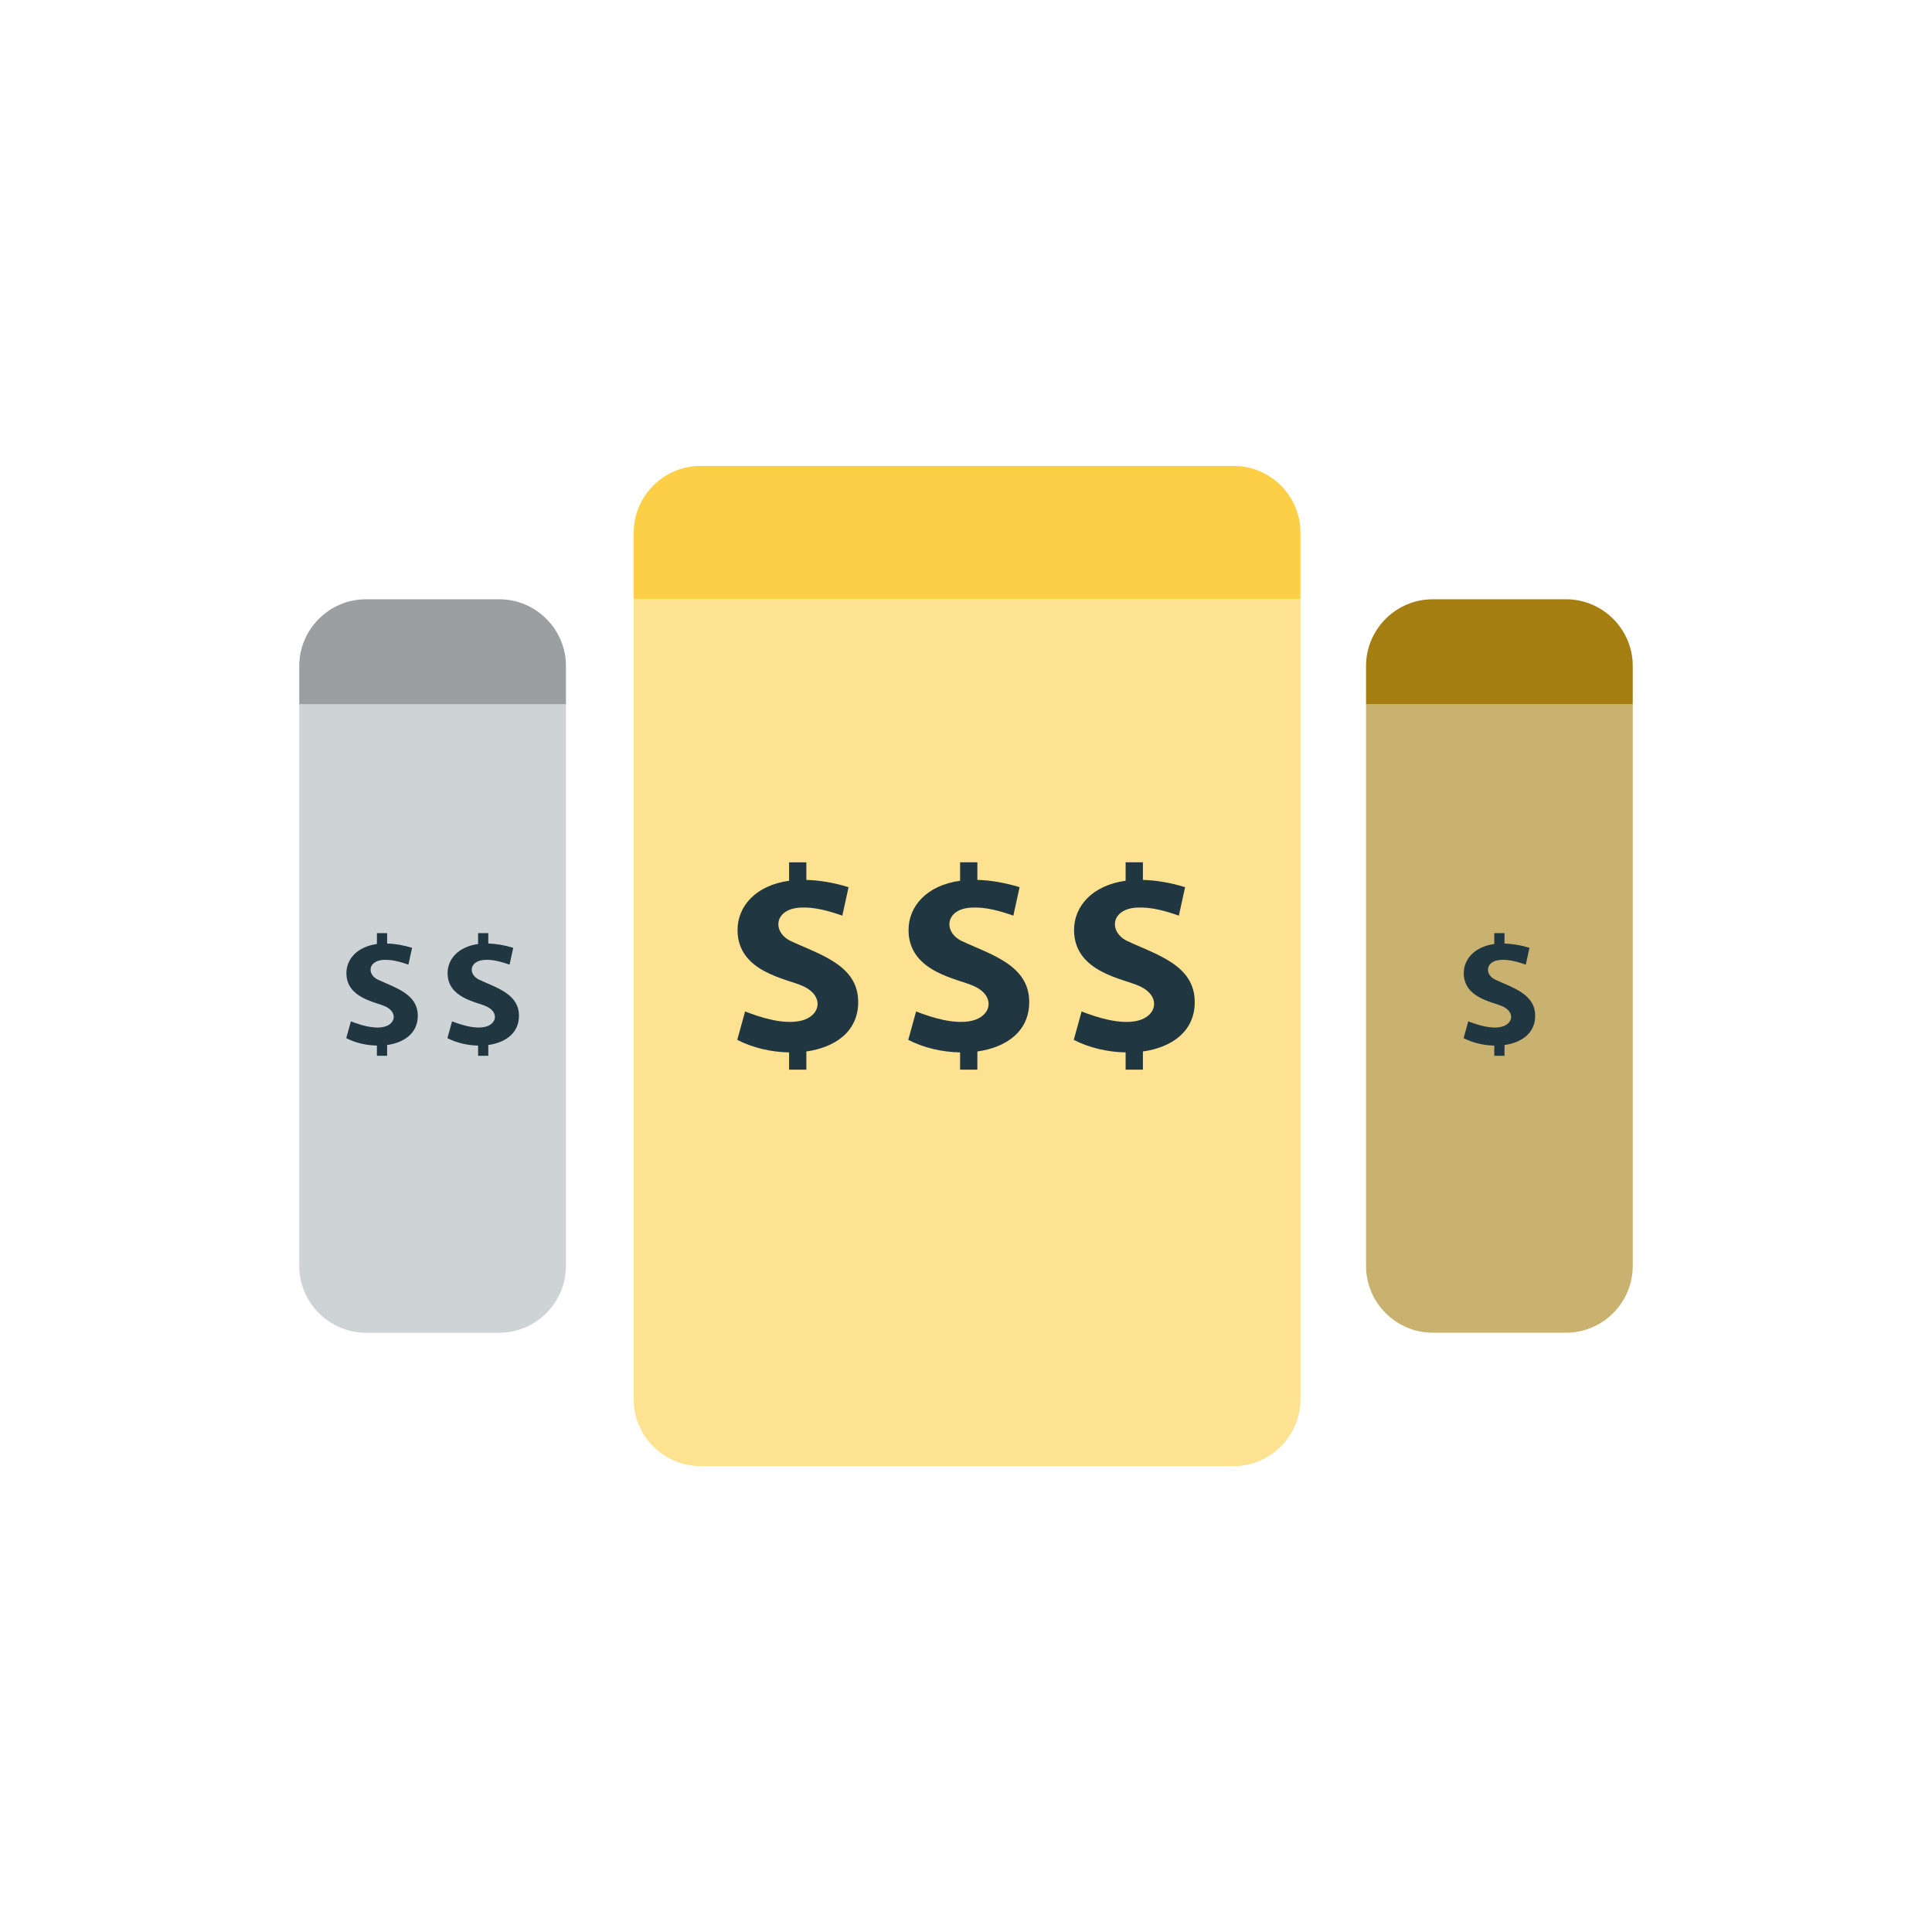 <?xml version="1.0" encoding="utf-8"?>
<!-- Generator: Adobe Illustrator 16.0.0, SVG Export Plug-In . SVG Version: 6.00 Build 0)  -->
<!DOCTYPE svg PUBLIC "-//W3C//DTD SVG 1.1//EN" "http://www.w3.org/Graphics/SVG/1.1/DTD/svg11.dtd">
<svg version="1.1" id="Layer_1" xmlns="http://www.w3.org/2000/svg" xmlns:xlink="http://www.w3.org/1999/xlink" x="0px" y="0px"
	 width="500px" height="500px" viewBox="0 0 500 500" enable-background="new 0 0 500 500" xml:space="preserve">
<path fill="none" d="M229.61,229.607h40.778v40.779H229.61V229.607z"/>
<path fill="#FCCF47" d="M336.559,137.835c0-9.486-7.767-17.254-17.254-17.254H181.262c-9.484,0-17.255,7.768-17.255,17.254v17.256
	h172.551V137.835L336.559,137.835z"/>
<path fill="#FDE291" d="M164.007,155.091v207.077c0,9.467,7.767,17.251,17.255,17.251h138.042c9.487,0,17.254-7.784,17.254-17.251
	V155.091H164.007z"/>
<path fill="#9B9FA1" d="M146.467,172.347c0-9.488-7.765-17.256-17.253-17.256H94.702c-9.486,0-17.254,7.768-17.254,17.256v9.969
	h69.021L146.467,172.347L146.467,172.347z"/>
<path fill="#CED4D6" d="M77.446,182.316v145.337c0,9.47,7.768,17.255,17.255,17.255h34.513c9.488,0,17.253-7.785,17.253-17.255
	V182.316H77.446z"/>
<path fill="#A57E11" d="M422.555,172.347c0-9.488-7.768-17.256-17.256-17.256h-34.51c-9.488,0-17.257,7.768-17.257,17.256v9.969
	h69.022V172.347z"/>
<path fill="#C9B270" d="M353.532,182.316v145.337c0,9.47,7.769,17.255,17.257,17.255h34.51c9.488,0,17.256-7.785,17.256-17.255
	V182.316H353.532z"/>
<path fill="#203641" d="M222.101,259.309c0-9.589-9.982-12.258-17.635-15.853c-4.646-2.412-4.059-8.179,2.599-8.568
	c3.694-0.223,7.495,0.874,10.928,2.08l1.615-7.367c-4.057-1.234-7.682-1.798-10.923-1.879v-4.555h-4.469v4.773
	c-8.698,1.194-13.342,6.651-13.342,12.744c0,10.902,12.725,12.567,16.89,14.501c5.681,2.541,4.627,7.827-0.513,8.991
	c-4.457,1.013-10.148-0.754-14.419-2.411l-2.031,7.349c3.995,2.068,8.787,3.163,13.415,3.25v4.465h4.469v-4.708
	C216.094,271.085,222.114,266.993,222.101,259.309z"/>
<path fill="#203641" d="M266.36,259.309c0-9.589-9.982-12.258-17.632-15.853c-4.647-2.412-4.062-8.179,2.595-8.568
	c3.697-0.223,7.494,0.874,10.929,2.08l1.616-7.367c-4.06-1.234-7.683-1.798-10.925-1.882v-4.552h-4.469v4.771
	c-8.699,1.197-13.346,6.654-13.346,12.747c0,10.902,12.729,12.567,16.893,14.501c5.684,2.541,4.629,7.827-0.512,8.991
	c-4.457,1.013-10.148-0.754-14.424-2.411l-2.029,7.349c3.995,2.068,8.787,3.163,13.415,3.25v4.465h4.468v-4.708
	C260.351,271.085,266.374,266.993,266.36,259.309z"/>
<path fill="#203641" d="M309.196,259.309c0-9.589-9.982-12.258-17.632-15.853c-4.648-2.412-4.062-8.177,2.599-8.568
	c3.694-0.223,7.49,0.874,10.925,2.08l1.616-7.367c-4.06-1.234-7.683-1.798-10.924-1.882v-4.552h-4.471v4.771
	c-8.698,1.195-13.345,6.654-13.345,12.747c0,10.902,12.727,12.567,16.889,14.501c5.685,2.541,4.633,7.827-0.511,8.991
	c-4.454,1.013-10.148-0.754-14.423-2.411l-2.027,7.349c3.999,2.068,8.788,3.163,13.417,3.25v4.465h4.472v-4.708
	C303.187,271.085,309.21,266.993,309.196,259.309z"/>
<path fill="#203641" d="M108.124,262.868c0-5.673-5.905-7.253-10.432-9.383c-2.749-1.426-2.401-4.839,1.537-5.067
	c2.186-0.128,4.433,0.519,6.465,1.232l0.957-4.356c-2.401-0.73-4.543-1.062-6.461-1.109v-2.694h-2.646v2.818
	c-5.144,0.71-7.895,3.937-7.895,7.541c0,6.447,7.53,7.433,9.992,8.578c3.362,1.507,2.737,4.633-0.303,5.323
	c-2.636,0.597-6.003-0.451-8.53-1.43l-1.202,4.35c2.364,1.226,5.199,1.876,7.937,1.923v2.642h2.646v-2.783
	C104.57,269.834,108.131,267.412,108.124,262.868z"/>
<path fill="#203641" d="M134.308,262.868c0-5.673-5.907-7.253-10.432-9.383c-2.75-1.426-2.403-4.839,1.534-5.067
	c2.187-0.128,4.434,0.519,6.467,1.232l0.954-4.356c-2.399-0.73-4.543-1.062-6.461-1.111v-2.692h-2.643v2.818
	c-5.147,0.71-7.894,3.937-7.894,7.541c0,6.447,7.53,7.433,9.992,8.578c3.364,1.507,2.738,4.633-0.302,5.323
	c-2.635,0.597-6-0.451-8.53-1.43l-1.202,4.35c2.365,1.226,5.199,1.876,7.937,1.923v2.642h2.645v-2.783
	C130.752,269.834,134.314,267.412,134.308,262.868z"/>
<path fill="#203641" d="M397.301,262.868c0-5.673-5.907-7.253-10.43-9.383c-2.749-1.426-2.403-4.839,1.532-5.067
	c2.188-0.128,4.427,0.519,6.469,1.232l0.955-4.356c-2.398-0.73-4.543-1.062-6.461-1.111v-2.692h-2.648v2.818
	c-5.144,0.71-7.895,3.937-7.895,7.541c0,6.447,7.532,7.433,9.999,8.578c3.361,1.507,2.734,4.633-0.306,5.323
	c-2.635,0.597-6-0.451-8.532-1.43l-1.201,4.35c2.365,1.226,5.2,1.876,7.935,1.923v2.642h2.648v-2.783
	C393.747,269.834,397.312,267.412,397.301,262.868z"/>
</svg>
